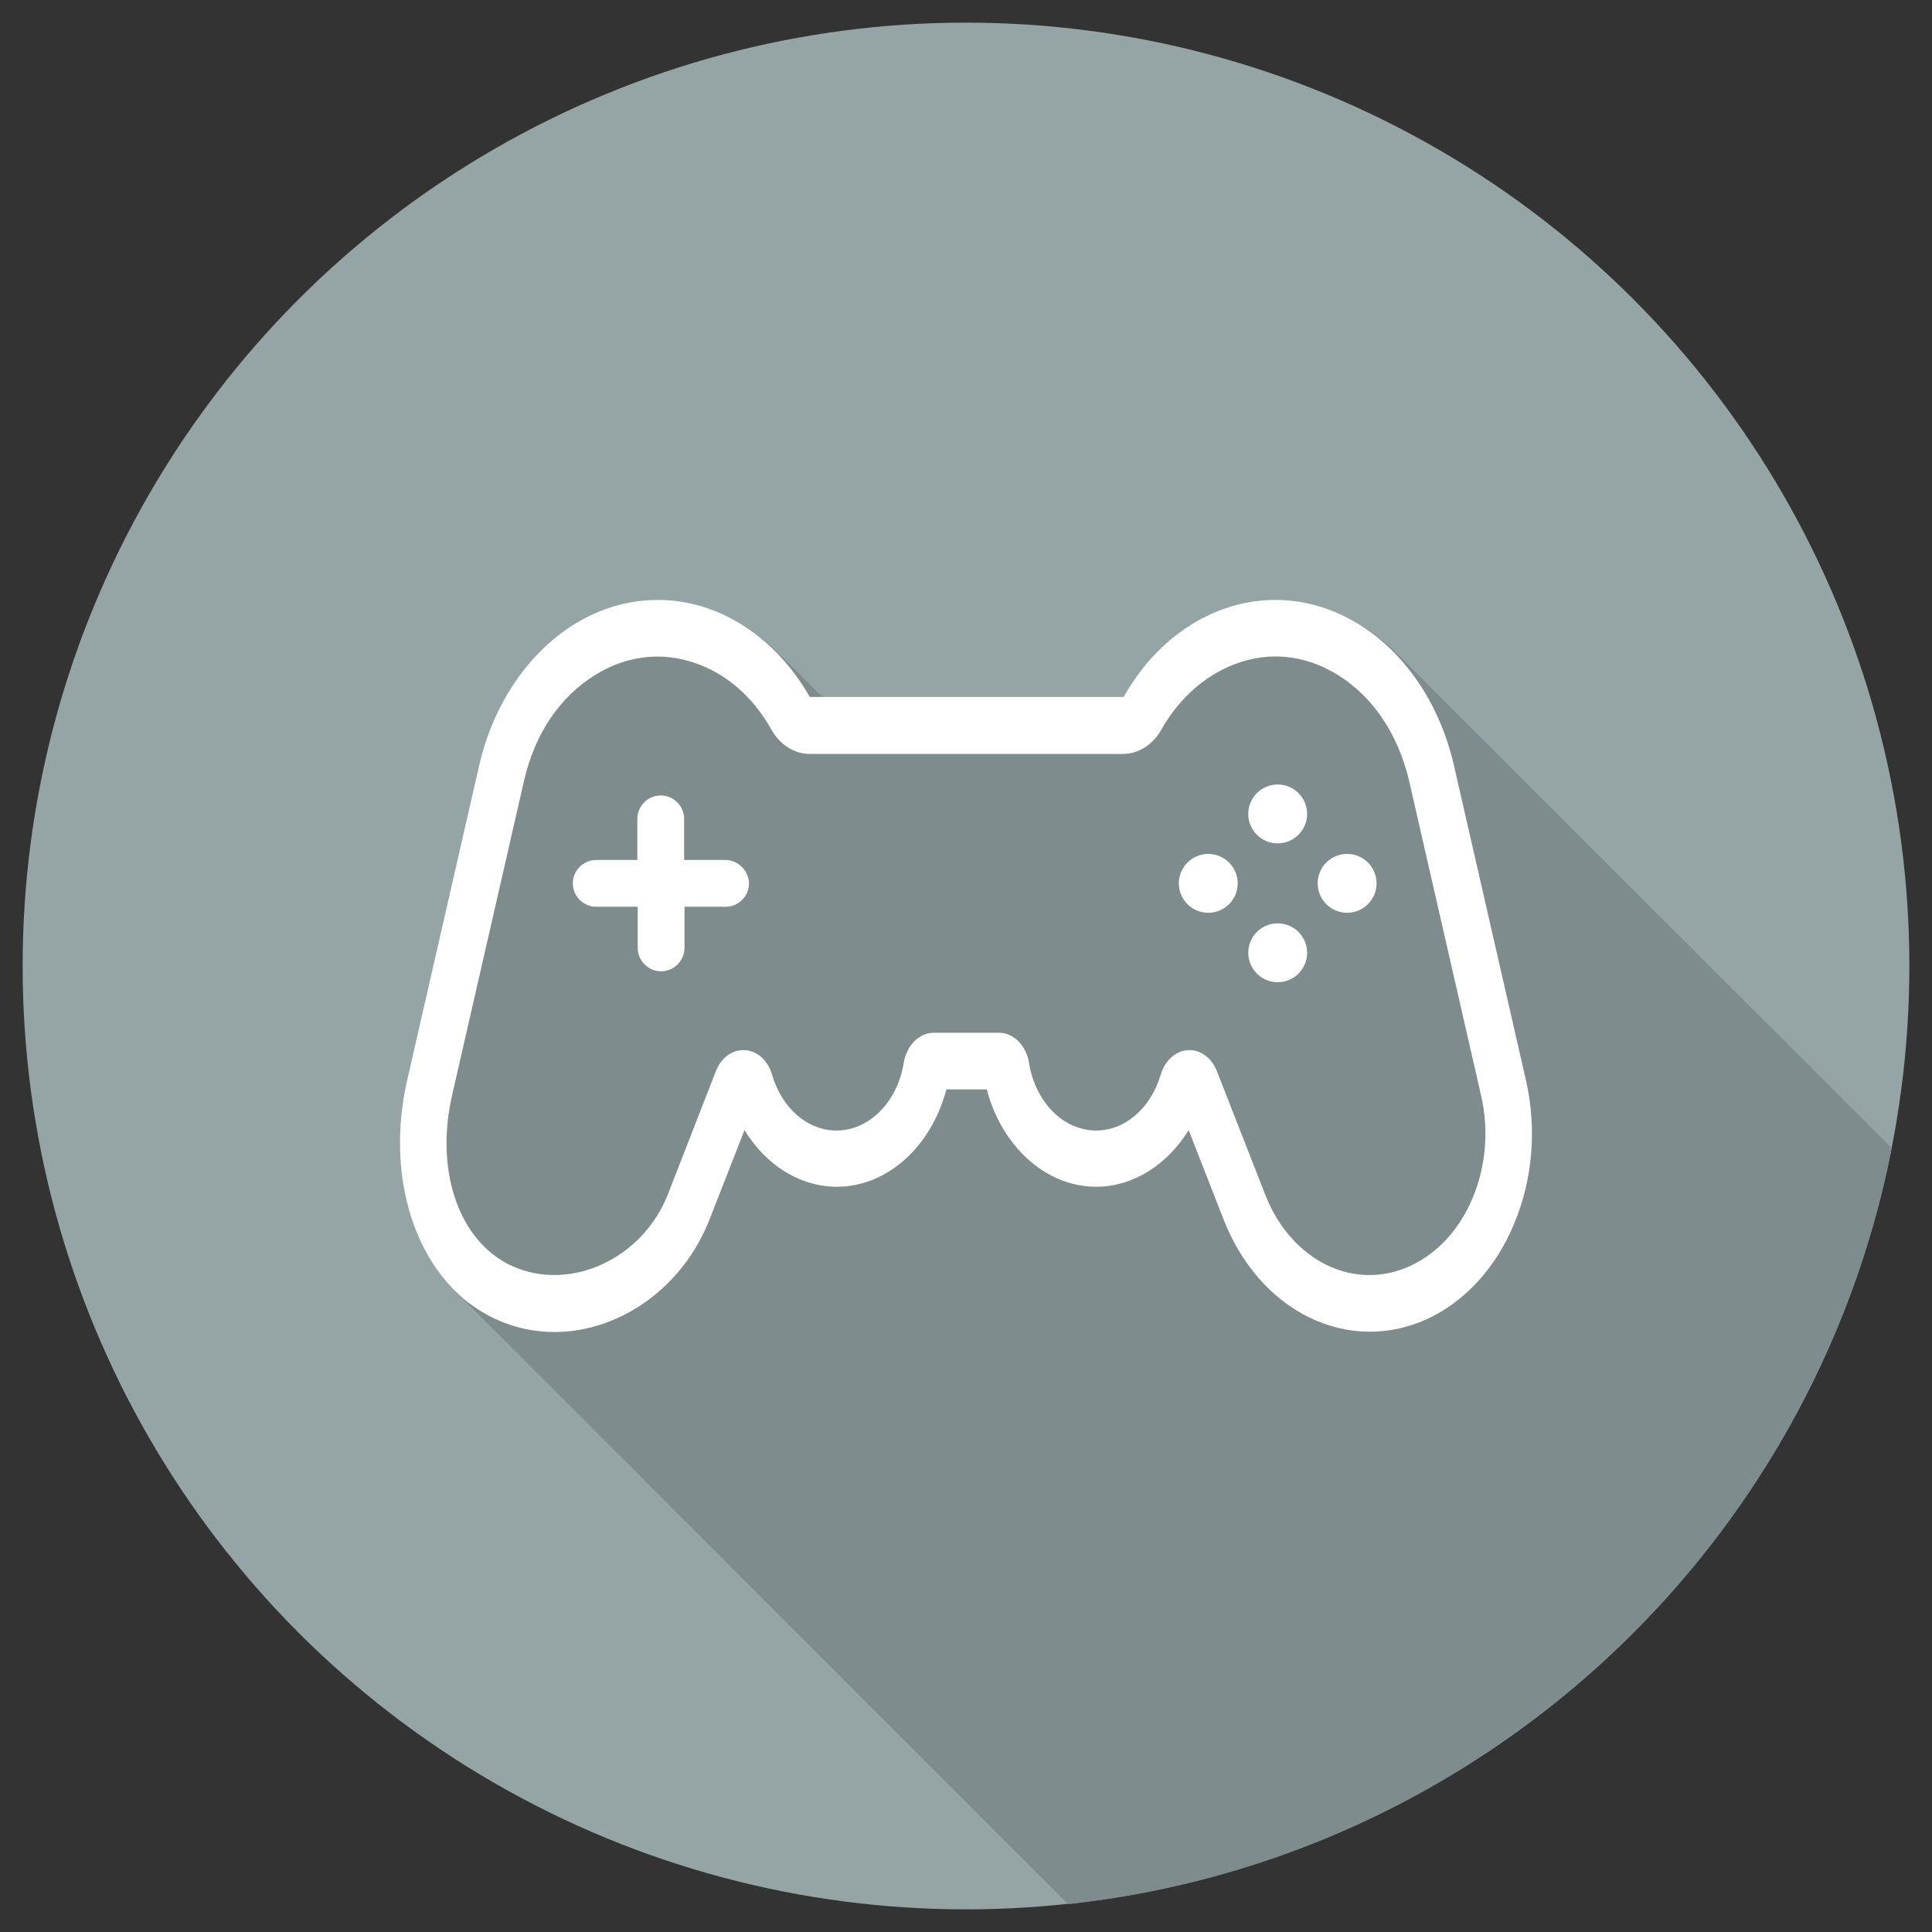 <?xml version="1.0" ?><svg id="katman_1" style="enable-background:new 0 0 512 512;" version="1.1" viewBox="0 0 512 512" xml:space="preserve" xmlns="http://www.w3.org/2000/svg" xmlns:xlink="http://www.w3.org/1999/xlink"><rect x="0" y="0" width="512" height="512" fill="#333333" stroke="none"/><style type="text/css">
	.st0{fill:#95A5A6;}
	.st1{fill:#7E8C8D;}
	.st2{fill:#FFFFFF;}
</style><g><circle class="st0" cx="256" cy="256" r="250"/></g><path class="st1" d="M501.3,304.4c-0.2-0.3-0.4-0.6-0.7-0.9c-43.5-43.4-86.9-86.8-130.4-130.3c-1.4-1.4-2.9-2.8-4.5-4  c-13-10.1-27.3-12.7-42.8-6.5c-10.1,4.1-17.7,11.3-23.3,20.6c-0.9,1.4-1.8,1.9-3.4,1.9c-25.2-0.1-50.4-0.1-75.6,0  c-1.7,0-2.8-0.5-3.9-1.7c-3.6-3.7-7.3-7.4-11-11c-7.5-7.2-16.3-11.8-26.7-12.8c-11.4-1.1-21.6,2.3-30.6,9.4  c-8.6,6.8-14.3,15.6-18.1,25.7c-2.5,6.6-3.7,13.5-5.2,20.4c-5.1,21.9-10,43.9-15.1,65.8c-1.7,7.3-3.4,14.6-3.2,22  c-0.1,4.3,0.3,8.4,1,12.4c2,10.8,6.4,20.3,14.3,28.2c25.4,25.3,50.8,50.8,76.2,76.2c28,28,56,56,84,84c0.3,0.3,0.7,0.6,1,0.8  C392.4,492.7,480.5,410.6,501.3,304.4z"/><g><path class="st2" d="M404.4,286.3l-19.1-83.5c-3.7-16.1-12.8-29.7-25.1-37.3c-12.2-7.6-26.6-8.6-39.4-2.7   c-9.4,4.3-17.4,11.9-23,21.9c0,0,0,0-0.1,0h-83c-0.1,0-0.1,0-0.1,0c0,0,0,0,0,0c-5.7-10-13.7-17.6-23.1-21.9   c-12.8-5.9-27.2-4.9-39.4,2.7c-12.2,7.6-21.4,21.2-25.1,37.3l-19.1,83.5c-6.3,27.6,3.5,54.2,23.5,63.3c5,2.3,10.3,3.4,15.5,3.4   c17.1,0,34-11.5,41.2-30l9.2-23.5c5.7,9.3,14.7,15,24.5,15c13.3,0,25-10.6,29-25.8h10.7c4,15.2,15.7,25.8,29,25.8   c9.8,0,18.8-5.8,24.5-15l9.2,23.5c4.6,11.9,12.7,21.2,22.7,26.1c10,4.9,21.1,5.1,31.2,0.5c10.1-4.6,18.4-13.7,23.2-25.4   C406.2,312.5,407.3,299,404.4,286.3z M390.3,317.4c-3.5,8.4-9.4,14.8-16.6,18.1c-7.2,3.3-15.1,3.2-22.2-0.3   c-7.1-3.5-12.9-10.1-16.2-18.6l-12.8-32.7c-1.4-3.6-4.4-5.8-7.7-5.6c-3.3,0.2-6.1,2.8-7.2,6.5c-2.6,8.8-9.4,14.8-17.1,14.8   c-8.7,0-16.1-7.5-17.8-17.9c-0.7-4.6-4.1-8-7.9-8h-17.4c-3.8,0-7.2,3.4-7.9,8c-1.7,10.4-9.2,17.9-17.8,17.9   c-7.7,0-14.5-5.9-17.1-14.8c-1.1-3.8-3.9-6.3-7.2-6.5c-3.3-0.2-6.3,2-7.7,5.6L177,316.5c-6.7,17.1-25.9,26-41.3,19   c-14-6.4-20.5-25-15.9-45.2l19.1-83.5c2.8-12.3,9.5-22.2,18.8-27.9c5.3-3.3,10.9-4.9,16.6-4.9c4.3,0,8.7,1,12.9,2.9   c7,3.2,13,8.9,17.2,16.4c2.3,4.1,6.1,6.5,10.2,6.5h83c4.1,0,7.9-2.4,10.2-6.5c4.3-7.5,10.2-13.1,17.3-16.4c9.7-4.5,20.2-3.8,29.5,2   c9.3,5.8,15.9,15.7,18.8,27.9l19.1,83.5C394.6,299.4,393.8,309,390.3,317.4z"/><circle class="st2" cx="338.6" cy="215.7" r="7.8"/><circle class="st2" cx="338.6" cy="252.5" r="7.8"/><circle class="st2" cx="320.2" cy="234.1" r="7.8"/><circle class="st2" cx="357" cy="234.1" r="7.8"/><path class="st2" d="M192.2,227.9h-10.9V217c0-3.4-2.8-6.2-6.2-6.2c-3.4,0-6.2,2.8-6.2,6.2v10.9H158c-3.4,0-6.2,2.8-6.2,6.2   c0,3.4,2.8,6.2,6.2,6.2H169v10.9c0,3.4,2.8,6.2,6.2,6.2c3.4,0,6.2-2.8,6.2-6.2v-10.9h10.9c3.4,0,6.2-2.8,6.2-6.2   C198.4,230.7,195.6,227.9,192.2,227.9z"/></g></svg>